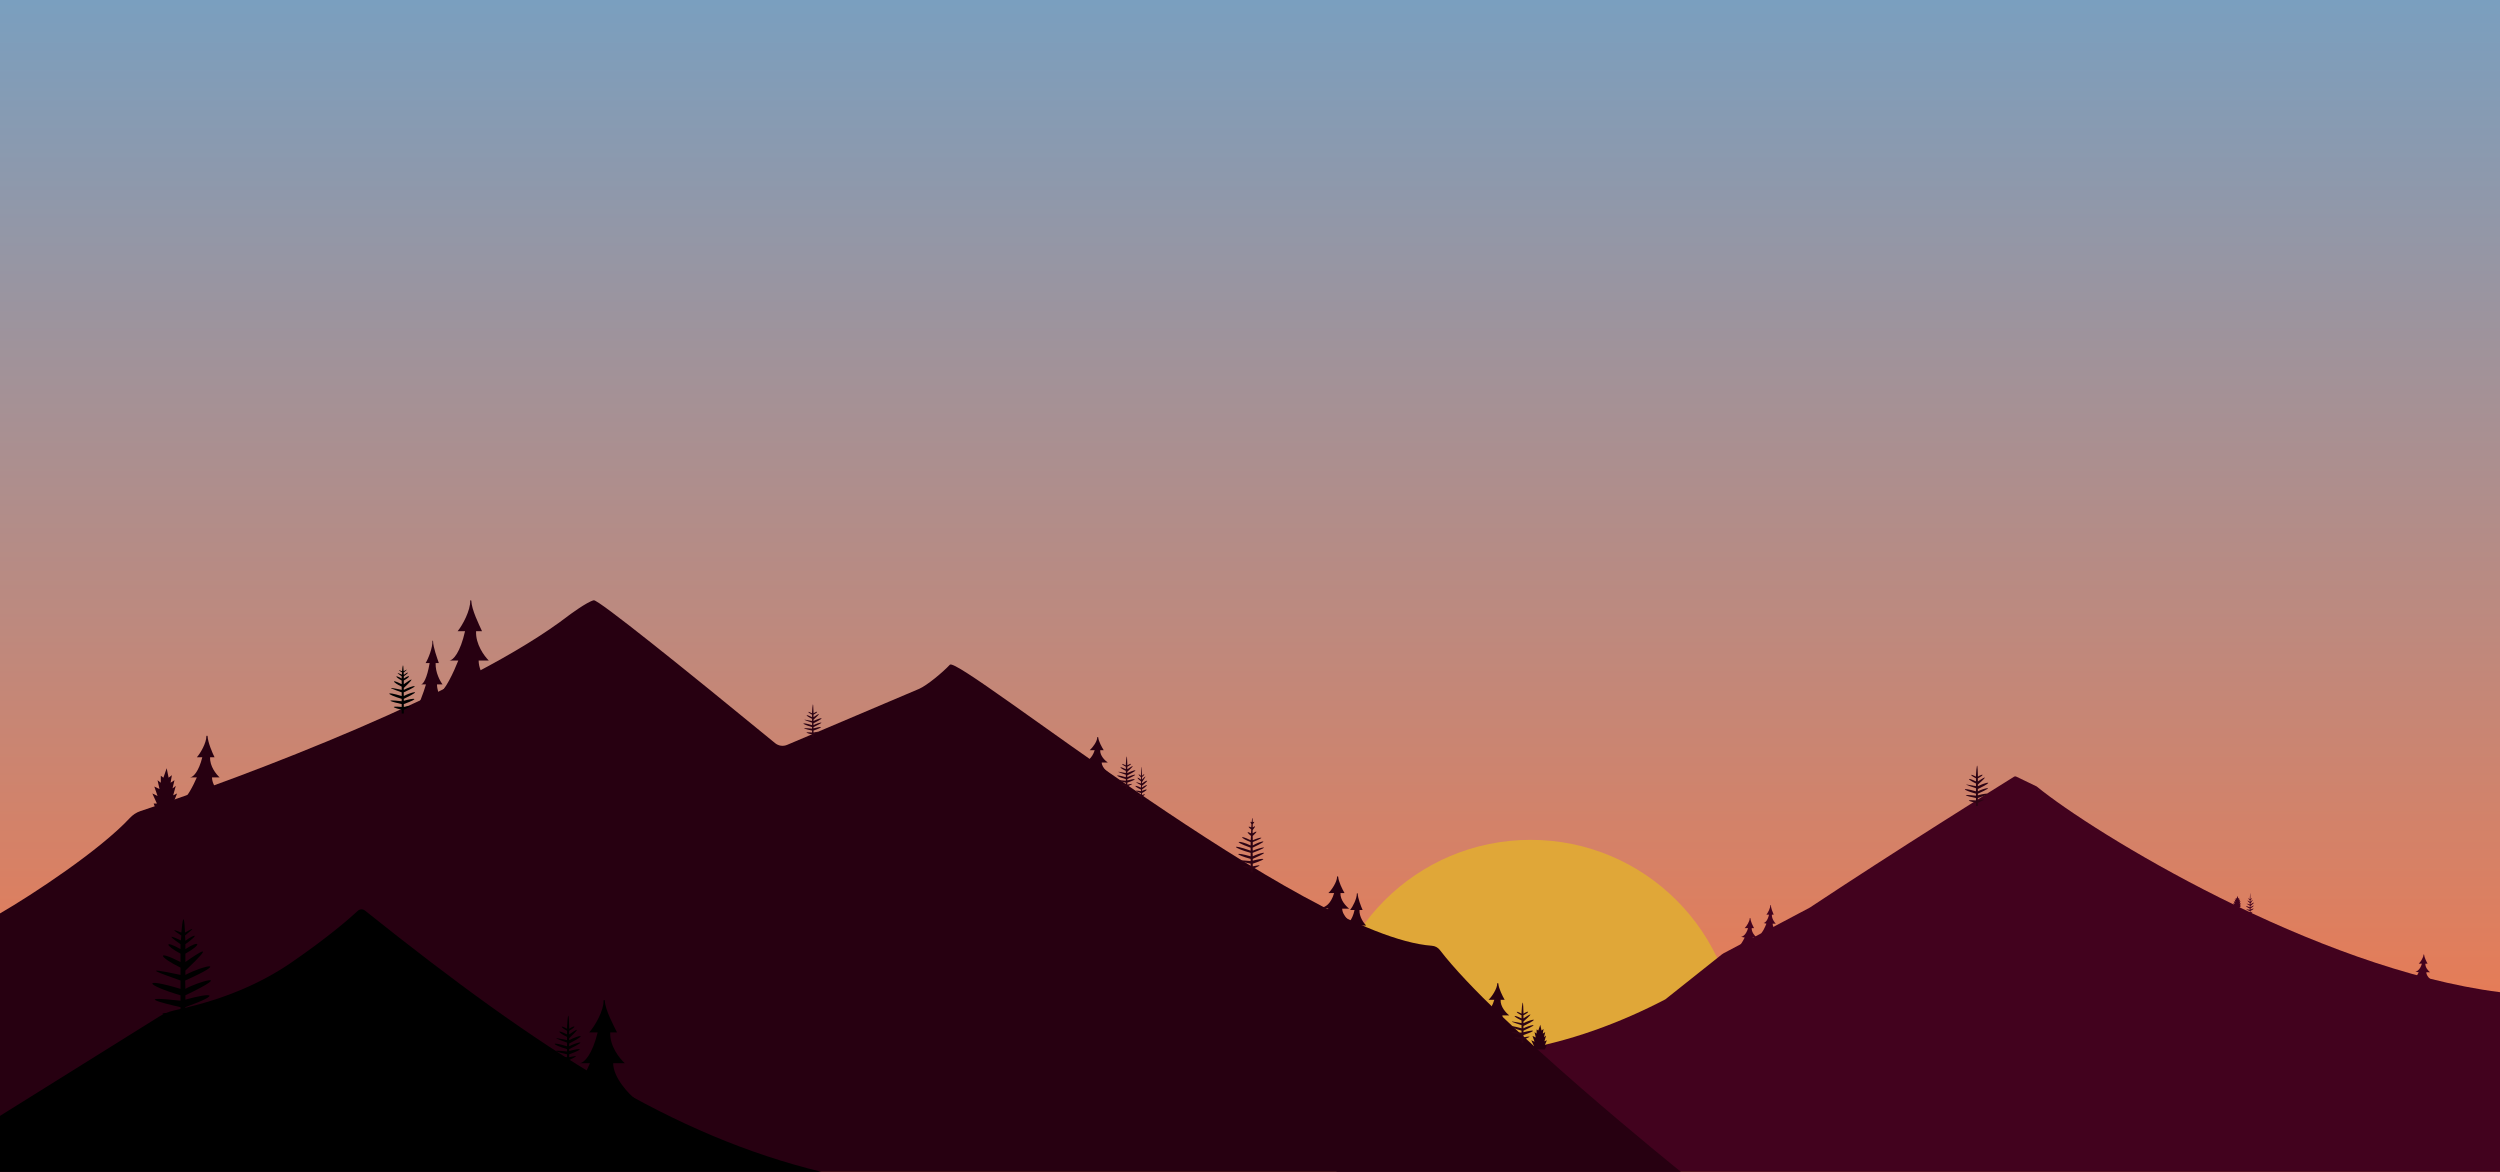 <svg
        width="1920"
        height="900"
        viewBox="0 0 1920 900"
        fill="none"
        xmlns="http://www.w3.org/2000/svg"
      >
        <g clip-path="url(#clip0_285_1385)">
          <rect width="1920" height="990" fill="url(#paint0_linear_285_1385)" />
          <g filter="url(#filter0_df_285_1385)">
            <circle cx="1175.5" cy="803.5" r="158.5" fill="#E0A738" />
          </g>
          <path
            d="M1564.2 604.015C1607.5 639.5 1778 744 1920 762V900H1026L1161.86 807.026C1204.71 800.875 1246.18 784.63 1279 767.5L1322.42 732.961C1322.81 732.654 1323.22 732.384 1323.65 732.153L1390 697C1455.46 653.554 1537.18 602.502 1546.68 596.575C1547.26 596.213 1547.97 596.186 1548.59 596.484L1564.2 604.015Z"
            fill="#42021E"
          />
          <path
            d="M99.596 628.347C76.658 652.971 25.164 686.948 0 701.508V900H1291C1291 900 1148.52 785.447 1105.85 729.654C1104.31 727.653 1102.15 726.516 1099.63 726.333C1001.34 719.166 736.407 503.099 729.5 510.5C723.9 516.5 712 526.333 706 529L604.514 572.063C601.432 573.371 597.877 572.858 595.287 570.735C526.502 514.327 459.332 460.239 456 461.008C450.8 462.208 437 472.508 437 472.508C361.332 530.925 189.177 596.035 107.828 622.922C104.631 623.979 101.891 625.883 99.596 628.347Z"
            fill="#270011"
          />
          <g filter="url(#filter1_f_285_1385)">
            <path
              d="M1133 793C1135.83 793 1140.97 784.223 1143.19 779.835L1138.31 778.937C1140.38 778.837 1145.13 776.483 1147.61 767.866H1143.19C1145.74 765.47 1149.85 759.336 1149.85 755.461C1149.85 755.213 1150.04 755 1150.29 755C1150.53 755 1150.71 755.188 1150.73 755.421C1150.96 759.077 1154.02 765.179 1155.59 767.866H1152.49C1152.13 773.132 1156.77 778.039 1159.13 779.835H1153.81C1153.81 785.34 1160.6 790.906 1164 793H1133Z"
              fill="#270011"
            />
          </g>
          <g filter="url(#filter2_f_285_1385)">
            <path
              d="M1852 754C1853.55 754 1856.37 749.15 1857.59 746.724L1854.91 746.228C1856.05 746.173 1858.65 744.872 1860.01 740.11H1857.59C1858.99 738.786 1861.24 735.394 1861.24 733.253C1861.24 733.117 1861.35 733 1861.48 733C1861.61 733 1861.71 733.103 1861.72 733.231C1861.85 735.251 1863.53 738.625 1864.39 740.11H1862.69C1862.49 743.02 1865.03 745.732 1866.33 746.724H1863.41C1863.41 749.767 1867.14 752.843 1869 754H1852Z"
              fill="#42021E"
            />
          </g>
          <g filter="url(#filter3_f_285_1385)">
            <path
              d="M1010 711C1012.83 711 1017.97 702.223 1020.19 697.835L1015.31 696.937C1017.38 696.837 1022.13 694.483 1024.61 685.866H1020.19C1022.74 683.47 1026.85 677.336 1026.85 673.461C1026.85 673.213 1027.04 673 1027.29 673C1027.53 673 1027.71 673.188 1027.73 673.421C1027.96 677.077 1031.02 683.179 1032.59 685.866H1029.49C1029.13 691.132 1033.77 696.039 1036.13 697.835H1030.81C1030.81 703.34 1037.6 708.906 1041 711H1010Z"
              fill="#270011"
            />
          </g>
          <g filter="url(#filter4_f_285_1385)">
            <path
              d="M1334 728C1335.65 728 1338.63 722.688 1339.91 720.031L1337.09 719.488C1338.29 719.428 1341.05 718.003 1342.49 712.787H1339.91C1341.4 711.335 1343.79 707.612 1343.78 705.268C1343.78 705.123 1343.9 705 1344.04 705C1344.18 705 1344.29 705.109 1344.29 705.245C1344.42 707.457 1346.21 711.159 1347.11 712.787H1345.31C1345.11 715.975 1347.8 718.945 1349.17 720.031H1346.09C1346.09 723.364 1350.03 726.732 1352 728H1334Z"
              fill="#42021E"
            />
          </g>
          <g filter="url(#filter5_f_285_1385)">
            <path
              d="M828 596C830.469 596 834.943 589.071 836.871 585.606L832.629 584.898C834.429 584.819 838.569 582.961 840.729 576.157H836.871C839.086 574.274 842.642 569.464 842.675 566.404C842.677 566.187 842.846 566 843.062 566C843.265 566 843.428 566.163 843.443 566.364C843.661 569.254 846.316 574.044 847.671 576.157H844.971C844.663 580.315 848.7 584.189 850.757 585.606H846.129C846.129 589.953 852.043 594.346 855 596H828Z"
              fill="#270011"
            />
          </g>
          <g filter="url(#filter6_f_285_1385)">
            <path
              d="M1029 724C1031.19 724 1035.17 715.223 1036.89 710.835L1033.11 709.937C1034.71 709.837 1038.39 707.483 1040.31 698.866H1036.89C1038.88 696.448 1042.1 690.222 1042.04 686.355C1042.04 686.163 1042.19 686 1042.38 686C1042.57 686 1042.71 686.148 1042.72 686.33C1042.86 689.976 1045.27 696.157 1046.49 698.866H1044.09C1043.81 704.132 1047.4 709.039 1049.23 710.835H1045.11C1045.11 716.34 1050.37 721.906 1053 724H1029Z"
              fill="#270011"
            />
          </g>
          <g filter="url(#filter7_f_285_1385)">
            <path
              d="M1352 717C1353.28 717 1355.6 711.919 1356.6 709.378L1354.4 708.858C1355.33 708.801 1357.48 707.438 1358.6 702.449H1356.6C1357.76 701.049 1359.64 697.446 1359.61 695.207C1359.61 695.095 1359.7 695 1359.81 695C1359.91 695 1360 695.086 1360 695.193C1360.09 697.303 1361.49 700.881 1362.2 702.449H1360.8C1360.64 705.498 1362.73 708.339 1363.8 709.378H1361.4C1361.4 712.565 1364.47 715.787 1366 717H1352Z"
              fill="#42021E"
            />
          </g>
          <g filter="url(#filter8_f_285_1385)">
            <path
              d="M140 614C143.109 614 148.743 602.682 151.171 597.024H146.032C148.299 596.895 152.635 592.702 155.355 581.591H151.171C153.989 578.482 158.531 570.494 158.479 565.504C158.476 565.232 158.69 565 158.962 565C159.22 565 159.428 565.209 159.44 565.466C159.66 570.172 163.049 578.107 164.771 581.591H161.371C160.983 588.381 166.067 594.709 168.657 597.024H162.829C162.829 604.123 170.276 611.299 174 614H140Z"
              fill="#270011"
            />
          </g>
          <g filter="url(#filter9_f_285_1385)">
            <path
              d="M436 842.5C440.754 842.5 449.371 825.177 453.086 816.516H445.226C448.692 816.319 454.84 809.902 459 792.894H452.5C456.859 788.081 463.78 776.105 463.528 768.509C463.519 768.233 463.736 768 464.012 768C464.274 768 464.485 768.209 464.495 768.47C464.775 775.619 471.221 787.502 473.886 792.894H468.686C468.091 803.287 475.867 812.972 479.829 816.516H470.914C470.914 827.382 482.805 840.366 488.5 844.5L436 842.5Z"
              fill="black"
            />
          </g>
          <g filter="url(#filter10_f_285_1385)">
            <path
              d="M319 543.614C321.264 543.614 325.367 531.613 327.136 525.612H323.393C325.044 525.476 327.971 521.03 329.952 509.247H326.857C328.948 505.888 332.276 497.495 332.106 492.239C332.101 492.108 332.205 492 332.336 492C332.462 492 332.564 492.1 332.567 492.226C332.661 497.167 335.763 505.486 337.041 509.247H334.565C334.282 516.447 337.984 523.157 339.871 525.612H335.626C335.626 533.14 341.288 542.136 344 545L319 543.614Z"
              fill="#270011"
            />
          </g>
          <g filter="url(#filter11_f_285_1385)">
            <path
              d="M337 532.092C341.166 532.092 348.716 515.561 351.97 507.296H345.084C348.121 507.108 353.507 500.985 357.152 484.755H351.457C355.283 480.154 361.364 468.69 361.119 461.444C361.11 461.202 361.301 461 361.543 461C361.773 461 361.958 461.183 361.966 461.413C362.192 468.231 367.856 479.601 370.195 484.755H365.639C365.118 494.673 371.931 503.915 375.402 507.296H367.592C367.592 517.665 378.01 530.055 383 534L337 532.092Z"
              fill="#270011"
            />
          </g>
          <g filter="url(#filter12_f_285_1385)">
            <path
              d="M1170.01 777.24C1169.72 764.141 1168.84 771.757 1168.54 777.24V778.458C1163.49 775.788 1163.78 777.382 1168.54 779.748V782.114C1160.84 778.458 1162.06 780.763 1168.54 783.708V785.769C1155.11 783.089 1162.95 785.434 1168.54 787.363V789.729C1156.72 786.378 1157.6 788.511 1168.54 791.557V793.08C1154.4 791.618 1162.65 793.689 1168.54 794.908V796.735C1158.65 796.004 1164.42 797.649 1168.54 798.563V801H1170.01V798.563C1178.5 794.908 1173.55 796.126 1170.01 796.735V794.908C1181.45 791.018 1177.92 790.714 1170.01 792.775V791.557C1185.58 784.551 1173.45 787.8 1170.01 789.729V787.972C1184.4 780.966 1176.15 782.794 1170.01 785.769V784.551C1179.67 776.022 1174.04 779.474 1170.01 782.114V779.748C1175.27 777.006 1174.39 775.788 1170.01 778.458V777.24Z"
              fill="#2D0314"
            />
          </g>
          <g filter="url(#filter13_f_285_1385)">
            <path
              d="M1519.01 595.24C1518.72 582.141 1517.84 589.757 1517.54 595.24V596.458C1512.49 593.788 1512.78 595.382 1517.54 597.748V600.114C1509.84 596.458 1511.06 598.763 1517.54 601.708V603.769C1504.11 601.089 1511.95 603.434 1517.54 605.363V607.729C1505.72 604.378 1506.6 606.511 1517.54 609.557V611.08C1503.4 609.618 1511.65 611.689 1517.54 612.908V614.735C1507.65 614.004 1513.42 615.649 1517.54 616.563V619H1519.01V616.563C1527.5 612.908 1522.55 614.126 1519.01 614.735V612.908C1530.45 609.018 1526.92 608.714 1519.01 610.775V609.557C1534.58 602.551 1522.45 605.8 1519.01 607.729V605.972C1533.4 598.966 1525.15 600.794 1519.01 603.769V602.551C1528.67 594.022 1523.04 597.474 1519.01 600.114V597.748C1524.27 595.006 1523.39 593.788 1519.01 596.458V595.24Z"
              fill="#2D0314"
            />
          </g>
          <g filter="url(#filter14_f_285_1385)">
            <path
              d="M1728.34 689.97C1728.24 682.787 1727.95 686.963 1727.85 689.97V690.638C1726.16 689.174 1726.26 690.048 1727.85 691.346V692.643C1725.28 690.638 1725.69 691.902 1727.85 693.517V694.648C1723.37 693.178 1725.98 694.464 1727.85 695.522V696.819C1723.91 694.982 1724.2 696.151 1727.85 697.822V698.657C1723.13 697.855 1725.88 698.991 1727.85 699.659V700.661C1724.55 700.26 1726.47 701.162 1727.85 701.664V703H1728.34V701.664C1731.17 699.659 1729.52 700.327 1728.34 700.661V699.659C1732.15 697.526 1730.97 697.359 1728.34 698.49V697.822C1733.53 693.979 1729.48 695.761 1728.34 696.819V695.856C1733.13 692.014 1730.38 693.016 1728.34 694.648V693.979C1731.56 689.302 1729.68 691.195 1728.34 692.643V691.346C1730.09 689.842 1729.8 689.174 1728.34 690.638V689.97Z"
              fill="#42021E"
            />
          </g>
          <g filter="url(#filter15_f_285_1385)">
            <path
              d="M962.127 643.94V645.277C968.5 642.5 973 642.5 962.127 646.691V649.286C966.599 646.391 978 643.5 961.997 651.034L962.127 653.295C969 650.5 977.5 649 961.997 655L962.127 657.638C965.944 655.522 979.42 651.959 962.127 659.643V660.979C970.912 658.718 974.838 659.052 962.127 663.318V665.323C966.053 664.654 971.551 663.318 962.127 667.327V670H960.49V667.327C955.909 666.325 949.495 664.521 960.49 665.323V663.318C953.946 661.982 944.783 659.71 960.49 661.313V659.643C948.332 656.302 947.351 653.963 960.49 657.638V655C947 651.289 944 647.5 960.49 653.295V651.034C945 645.5 951.932 645.277 960.49 649.286V646.691C953 643.94 950.5 640.5 960.49 645.277L960.613 643.94C960.648 643.31 960.731 642.653 960.778 642C956.069 638 958.761 639 960.778 640C960.831 638.943 960.885 637.941 960.94 637C957 634 960.034 634.834 960.94 635.501C961.001 634.594 961.064 633.758 961.128 633C959.629 630.6 960.594 631 961.263 631.5C961.669 627.369 962.056 626.676 962.11 631.5C962.984 631 964.208 630.6 962.116 633C962.115 633.741 962.107 634.573 962.094 635.501C963.434 634.5 965.304 633.5 962.058 637.5C962.041 638.279 962.021 639.112 961.997 640C964.214 638.667 967.334 637.2 962.074 642C962.093 642.595 962.111 643.241 962.127 643.94Z"
              fill="#2D0314"
            />
          </g>
          <g filter="url(#filter16_f_285_1385)">
            <path
              d="M877.007 594.839C876.86 584.275 876.418 590.417 876.271 594.839V595.821C873.745 593.667 873.892 594.953 876.271 596.861V598.769C872.419 595.821 873.031 597.68 876.271 600.055V601.717C869.556 599.555 873.473 601.447 876.271 603.002V604.911C870.358 602.208 870.799 603.928 876.271 606.385V607.613C869.202 606.434 873.325 608.104 876.271 609.087V610.561C871.323 609.971 874.209 611.298 876.271 612.035V614H877.007V612.035C881.248 609.087 878.774 610.069 877.007 610.561V609.087C882.727 605.95 880.96 605.705 877.007 607.367V606.385C884.789 600.734 878.725 603.355 877.007 604.911V603.494C884.2 597.844 880.077 599.318 877.007 601.717V600.734C881.837 593.856 879.019 596.64 877.007 598.769V596.861C879.635 594.65 879.193 593.667 877.007 595.821V594.839Z"
              fill="#2D0314"
            />
          </g>
          <g filter="url(#filter17_f_285_1385)">
            <path
              d="M865.788 586.839C865.559 576.275 864.872 582.417 864.643 586.839V587.821C860.714 585.667 860.943 586.953 864.643 588.861V590.769C858.652 587.821 859.604 589.68 864.643 592.055V593.717C854.198 591.555 860.291 593.447 864.643 595.002V596.911C855.445 594.208 856.133 595.928 864.643 598.385V599.613C853.648 598.434 860.062 600.104 864.643 601.087V602.561C856.947 601.971 861.436 603.298 864.643 604.035V606H865.788V604.035C872.386 601.087 868.537 602.069 865.788 602.561V601.087C874.687 597.95 871.938 597.705 865.788 599.367V598.385C877.894 592.734 868.461 595.355 865.788 596.911V595.494C876.977 589.844 870.564 591.318 865.788 593.717V592.734C873.302 585.856 868.919 588.64 865.788 590.769V588.861C869.876 586.65 869.189 585.667 865.788 587.821V586.839Z"
              fill="#2D0314"
            />
          </g>
          <g filter="url(#filter18_f_285_1385)">
            <path
              d="M437.126 788.641C436.799 773.008 435.817 782.097 435.49 788.641V790.096C429.877 786.908 430.204 788.81 435.49 791.634V794.458C426.932 790.096 428.291 792.846 435.49 796.361V798.821C420.568 795.622 429.273 798.421 435.49 800.724V803.548C422.35 799.548 423.332 802.093 435.49 805.729V807.547C419.783 805.802 428.945 808.274 435.49 809.729V811.91C424.495 811.037 430.909 813.001 435.49 814.091V817H437.126V814.091C446.551 809.729 441.053 811.183 437.126 811.91V809.729C449.838 805.087 445.911 804.723 437.126 807.184V805.729C454.42 797.367 440.944 801.245 437.126 803.548V801.451C453.111 793.089 443.948 795.27 437.126 798.821V797.367C447.86 787.187 441.599 791.307 437.126 794.458V791.634C442.966 788.362 441.985 786.908 437.126 790.096V788.641Z"
              fill="black"
            />
          </g>
          <g filter="url(#filter19_f_285_1385)">
            <path
              d="M310.126 521.096V519.437C315.5 515.5 313.013 516.118 310.126 518.276C310.115 517.834 310.013 516.896 310 516.5C314.446 512.9 311.874 514.5 310.003 515.5C309.693 508.108 309.138 511.072 308.765 515.5C306.943 514.833 304.485 513.7 308.765 516.5C308.733 516.961 308.671 517.564 308.613 518.157C306.235 517.032 302.882 515.55 308.49 519.437V521.096C302.877 517.908 303.204 519.81 308.49 522.634V525.458C299.932 521.096 301.291 523.846 308.49 527.361V529.821C293.568 526.622 302.273 529.421 308.49 531.724V534.548C295.35 530.548 296.332 533.093 308.49 536.729V538.547C292.783 536.802 301.945 539.274 308.49 540.729V542.91C297.495 542.037 303.909 544.001 308.49 545.091V548H310.126V545.091C319.551 540.729 314.053 542.183 310.126 542.91V540.729C322.838 536.087 318.911 535.723 310.126 538.184V536.729C327.42 528.367 313.944 532.245 310.126 534.548L310.058 531.724C325 525 316.948 526.27 310.126 529.821V528.367C320.86 518.187 314.599 522.307 310.126 525.458V522.634C315.966 519.362 314.985 517.908 310.126 521.096Z"
              fill="black"
            />
          </g>
          <g filter="url(#filter20_f_285_1385)">
            <path
              d="M142.373 728.92V725.154C154.627 716.216 148.955 717.619 142.373 722.518C142.347 721.516 142.114 719.385 142.085 718.486C152.224 710.314 146.358 713.946 142.092 716.216C141.385 699.434 140.12 706.164 139.269 716.216C135.114 714.703 129.508 712.13 139.269 718.486C139.195 719.534 139.054 720.902 138.922 722.248C133.5 719.694 125.854 716.329 138.642 725.154V728.92C125.841 721.683 126.587 726.002 138.642 732.413V738.825C119.125 728.92 122.225 735.164 138.642 743.143V748.729C104.613 741.466 124.463 747.821 138.642 753.048V759.46C108.678 750.38 110.916 756.158 138.642 764.412V768.539C102.822 764.577 123.717 770.19 138.642 773.492V778.444C113.568 776.463 128.195 780.92 138.642 783.397V790H142.373V783.397C163.865 773.492 151.328 776.793 142.373 778.444V773.492C171.362 762.953 162.407 762.128 142.373 767.714V764.412C181.809 745.428 151.079 754.232 142.373 759.46L142.217 753.048C176.291 737.784 157.93 740.667 142.373 748.729V745.428C166.85 722.316 152.572 731.671 142.373 738.825V732.413C155.691 724.984 153.452 721.683 142.373 728.92Z"
              fill="black"
            />
          </g>
          <g filter="url(#filter21_f_285_1385)">
            <path
              d="M624.788 546.839C624.559 536.275 623.872 542.417 623.643 546.839V547.821C619.714 545.667 619.943 546.953 623.643 548.861V550.769C617.652 547.821 618.604 549.68 623.643 552.055V553.717C613.198 551.555 619.291 553.447 623.643 555.002V556.911C614.445 554.208 615.133 555.928 623.643 558.385V559.613C612.648 558.434 619.062 560.104 623.643 561.087V562.561C615.947 561.971 620.436 563.298 623.643 564.035V566H624.788V564.035C631.386 561.087 627.537 562.069 624.788 562.561V561.087C633.687 557.95 630.938 557.705 624.788 559.367V558.385C636.894 552.734 627.461 555.355 624.788 556.911V555.494C635.977 549.844 629.564 551.318 624.788 553.717V552.734C632.302 545.856 627.919 548.64 624.788 550.769V548.861C628.876 546.65 628.189 545.667 624.788 547.821V546.839Z"
              fill="#2D0314"
            />
          </g>
          <g filter="url(#filter22_f_285_1385)">
            <path
              d="M1181.37 791.453L1182.95 787L1183.89 791.453L1185.47 790.266L1184.84 793.828L1186.74 792.641L1185.79 796.5L1187.37 795.312L1186.11 799.766L1188 798.875L1186.42 802.734H1188L1186.42 806H1177.58L1176.63 803.625H1178.21L1176 798.875L1178.53 800.062L1176.95 795.609L1179.47 796.797L1178.53 792.641L1180.11 793.828V790.562L1181.37 791.453Z"
              fill="#270011"
            />
          </g>
          <g filter="url(#filter23_f_285_1385)">
            <path
              d="M1717.68 690.109L1718.47 688L1718.95 690.109L1719.74 689.547L1719.42 691.234L1720.37 690.672L1719.89 692.5L1720.68 691.938L1720.05 694.047L1721 693.625L1720.21 695.453H1721L1720.21 697H1715.79L1715.32 695.875H1716.11L1715 693.625L1716.26 694.188L1715.47 692.078L1716.74 692.641L1716.26 690.672L1717.05 691.234V689.688L1717.68 690.109Z"
              fill="#42021E"
            />
          </g>
          <g filter="url(#filter24_f_285_1385)">
            <path
              d="M125.5 597.266L128 590L129.5 597.266L132 595.328L131 601.141L134 599.203L132.5 605.5L135 603.562L133 610.828L136 609.375L133.5 615.672H136L133.5 621H119.5L118 617.125H120.5L117 609.375L121 611.312L118.5 604.047L122.5 605.984L121 599.203L123.5 601.141V595.812L125.5 597.266Z"
              fill="#270011"
            />
          </g>
          <path
            d="M280.236 699.278C417.398 808.877 517 872.192 631 900H0V856.992L122.202 780.74C125.64 778.595 129.408 777.029 133.354 776.105L141.396 774.222C170.798 767.337 199.184 756.162 224.043 739.018C252.921 719.103 268.946 704.954 274.796 699.492C276.298 698.09 278.631 697.996 280.236 699.278Z"
            fill="black"
          />
        </g>
        <defs>
          <filter
            id="filter0_df_285_1385"
            x="767"
            y="395"
            width="817"
            height="817"
            filterUnits="userSpaceOnUse"
            color-interpolation-filters="sRGB"
          >
            <feFlood flood-opacity="0" result="BackgroundImageFix" />
            <feColorMatrix
              in="SourceAlpha"
              type="matrix"
              values="0 0 0 0 0 0 0 0 0 0 0 0 0 0 0 0 0 0 127 0"
              result="hardAlpha"
            />
            <feOffset />
            <feGaussianBlur stdDeviation="125" />
            <feComposite in2="hardAlpha" operator="out" />
            <feColorMatrix
              type="matrix"
              values="0 0 0 0 1 0 0 0 0 0.9 0 0 0 0 0 0 0 0 0.62 0"
            />
            <feBlend
              mode="normal"
              in2="BackgroundImageFix"
              result="effect1_dropShadow_285_1385"
            />
            <feBlend
              mode="normal"
              in="SourceGraphic"
              in2="effect1_dropShadow_285_1385"
              result="shape"
            />
            <feGaussianBlur
              stdDeviation="0.5"
              result="effect2_foregroundBlur_285_1385"
            />
          </filter>
          <filter
            id="filter1_f_285_1385"
            x="1132"
            y="754"
            width="33"
            height="40"
            filterUnits="userSpaceOnUse"
            color-interpolation-filters="sRGB"
          >
            <feFlood flood-opacity="0" result="BackgroundImageFix" />
            <feBlend
              mode="normal"
              in="SourceGraphic"
              in2="BackgroundImageFix"
              result="shape"
            />
            <feGaussianBlur
              stdDeviation="0.5"
              result="effect1_foregroundBlur_285_1385"
            />
          </filter>
          <filter
            id="filter2_f_285_1385"
            x="1851"
            y="732"
            width="19"
            height="23"
            filterUnits="userSpaceOnUse"
            color-interpolation-filters="sRGB"
          >
            <feFlood flood-opacity="0" result="BackgroundImageFix" />
            <feBlend
              mode="normal"
              in="SourceGraphic"
              in2="BackgroundImageFix"
              result="shape"
            />
            <feGaussianBlur
              stdDeviation="0.5"
              result="effect1_foregroundBlur_285_1385"
            />
          </filter>
          <filter
            id="filter3_f_285_1385"
            x="1009"
            y="672"
            width="33"
            height="40"
            filterUnits="userSpaceOnUse"
            color-interpolation-filters="sRGB"
          >
            <feFlood flood-opacity="0" result="BackgroundImageFix" />
            <feBlend
              mode="normal"
              in="SourceGraphic"
              in2="BackgroundImageFix"
              result="shape"
            />
            <feGaussianBlur
              stdDeviation="0.5"
              result="effect1_foregroundBlur_285_1385"
            />
          </filter>
          <filter
            id="filter4_f_285_1385"
            x="1333"
            y="704"
            width="20"
            height="25"
            filterUnits="userSpaceOnUse"
            color-interpolation-filters="sRGB"
          >
            <feFlood flood-opacity="0" result="BackgroundImageFix" />
            <feBlend
              mode="normal"
              in="SourceGraphic"
              in2="BackgroundImageFix"
              result="shape"
            />
            <feGaussianBlur
              stdDeviation="0.5"
              result="effect1_foregroundBlur_285_1385"
            />
          </filter>
          <filter
            id="filter5_f_285_1385"
            x="827"
            y="565"
            width="29"
            height="32"
            filterUnits="userSpaceOnUse"
            color-interpolation-filters="sRGB"
          >
            <feFlood flood-opacity="0" result="BackgroundImageFix" />
            <feBlend
              mode="normal"
              in="SourceGraphic"
              in2="BackgroundImageFix"
              result="shape"
            />
            <feGaussianBlur
              stdDeviation="0.5"
              result="effect1_foregroundBlur_285_1385"
            />
          </filter>
          <filter
            id="filter6_f_285_1385"
            x="1028"
            y="685"
            width="26"
            height="40"
            filterUnits="userSpaceOnUse"
            color-interpolation-filters="sRGB"
          >
            <feFlood flood-opacity="0" result="BackgroundImageFix" />
            <feBlend
              mode="normal"
              in="SourceGraphic"
              in2="BackgroundImageFix"
              result="shape"
            />
            <feGaussianBlur
              stdDeviation="0.5"
              result="effect1_foregroundBlur_285_1385"
            />
          </filter>
          <filter
            id="filter7_f_285_1385"
            x="1351"
            y="694"
            width="16"
            height="24"
            filterUnits="userSpaceOnUse"
            color-interpolation-filters="sRGB"
          >
            <feFlood flood-opacity="0" result="BackgroundImageFix" />
            <feBlend
              mode="normal"
              in="SourceGraphic"
              in2="BackgroundImageFix"
              result="shape"
            />
            <feGaussianBlur
              stdDeviation="0.5"
              result="effect1_foregroundBlur_285_1385"
            />
          </filter>
          <filter
            id="filter8_f_285_1385"
            x="139"
            y="564"
            width="36"
            height="51"
            filterUnits="userSpaceOnUse"
            color-interpolation-filters="sRGB"
          >
            <feFlood flood-opacity="0" result="BackgroundImageFix" />
            <feBlend
              mode="normal"
              in="SourceGraphic"
              in2="BackgroundImageFix"
              result="shape"
            />
            <feGaussianBlur
              stdDeviation="0.5"
              result="effect1_foregroundBlur_285_1385"
            />
          </filter>
          <filter
            id="filter9_f_285_1385"
            x="435"
            y="767"
            width="54.5"
            height="78.5"
            filterUnits="userSpaceOnUse"
            color-interpolation-filters="sRGB"
          >
            <feFlood flood-opacity="0" result="BackgroundImageFix" />
            <feBlend
              mode="normal"
              in="SourceGraphic"
              in2="BackgroundImageFix"
              result="shape"
            />
            <feGaussianBlur
              stdDeviation="0.5"
              result="effect1_foregroundBlur_285_1385"
            />
          </filter>
          <filter
            id="filter10_f_285_1385"
            x="318"
            y="491"
            width="27"
            height="55"
            filterUnits="userSpaceOnUse"
            color-interpolation-filters="sRGB"
          >
            <feFlood flood-opacity="0" result="BackgroundImageFix" />
            <feBlend
              mode="normal"
              in="SourceGraphic"
              in2="BackgroundImageFix"
              result="shape"
            />
            <feGaussianBlur
              stdDeviation="0.5"
              result="effect1_foregroundBlur_285_1385"
            />
          </filter>
          <filter
            id="filter11_f_285_1385"
            x="336"
            y="460"
            width="48"
            height="75"
            filterUnits="userSpaceOnUse"
            color-interpolation-filters="sRGB"
          >
            <feFlood flood-opacity="0" result="BackgroundImageFix" />
            <feBlend
              mode="normal"
              in="SourceGraphic"
              in2="BackgroundImageFix"
              result="shape"
            />
            <feGaussianBlur
              stdDeviation="0.5"
              result="effect1_foregroundBlur_285_1385"
            />
          </filter>
          <filter
            id="filter12_f_285_1385"
            x="1159"
            y="769"
            width="20"
            height="33"
            filterUnits="userSpaceOnUse"
            color-interpolation-filters="sRGB"
          >
            <feFlood flood-opacity="0" result="BackgroundImageFix" />
            <feBlend
              mode="normal"
              in="SourceGraphic"
              in2="BackgroundImageFix"
              result="shape"
            />
            <feGaussianBlur
              stdDeviation="0.5"
              result="effect1_foregroundBlur_285_1385"
            />
          </filter>
          <filter
            id="filter13_f_285_1385"
            x="1508"
            y="587"
            width="20"
            height="33"
            filterUnits="userSpaceOnUse"
            color-interpolation-filters="sRGB"
          >
            <feFlood flood-opacity="0" result="BackgroundImageFix" />
            <feBlend
              mode="normal"
              in="SourceGraphic"
              in2="BackgroundImageFix"
              result="shape"
            />
            <feGaussianBlur
              stdDeviation="0.5"
              result="effect1_foregroundBlur_285_1385"
            />
          </filter>
          <filter
            id="filter14_f_285_1385"
            x="1724"
            y="685"
            width="8"
            height="19"
            filterUnits="userSpaceOnUse"
            color-interpolation-filters="sRGB"
          >
            <feFlood flood-opacity="0" result="BackgroundImageFix" />
            <feBlend
              mode="normal"
              in="SourceGraphic"
              in2="BackgroundImageFix"
              result="shape"
            />
            <feGaussianBlur
              stdDeviation="0.5"
              result="effect1_foregroundBlur_285_1385"
            />
          </filter>
          <filter
            id="filter15_f_285_1385"
            x="948.22"
            y="627.137"
            width="23.514"
            height="43.863"
            filterUnits="userSpaceOnUse"
            color-interpolation-filters="sRGB"
          >
            <feFlood flood-opacity="0" result="BackgroundImageFix" />
            <feBlend
              mode="normal"
              in="SourceGraphic"
              in2="BackgroundImageFix"
              result="shape"
            />
            <feGaussianBlur
              stdDeviation="0.5"
              result="effect1_foregroundBlur_285_1385"
            />
          </filter>
          <filter
            id="filter16_f_285_1385"
            x="871"
            y="588"
            width="11"
            height="27"
            filterUnits="userSpaceOnUse"
            color-interpolation-filters="sRGB"
          >
            <feFlood flood-opacity="0" result="BackgroundImageFix" />
            <feBlend
              mode="normal"
              in="SourceGraphic"
              in2="BackgroundImageFix"
              result="shape"
            />
            <feGaussianBlur
              stdDeviation="0.5"
              result="effect1_foregroundBlur_285_1385"
            />
          </filter>
          <filter
            id="filter17_f_285_1385"
            x="857"
            y="580"
            width="16"
            height="27"
            filterUnits="userSpaceOnUse"
            color-interpolation-filters="sRGB"
          >
            <feFlood flood-opacity="0" result="BackgroundImageFix" />
            <feBlend
              mode="normal"
              in="SourceGraphic"
              in2="BackgroundImageFix"
              result="shape"
            />
            <feGaussianBlur
              stdDeviation="0.5"
              result="effect1_foregroundBlur_285_1385"
            />
          </filter>
          <filter
            id="filter18_f_285_1385"
            x="425"
            y="779"
            width="22"
            height="39"
            filterUnits="userSpaceOnUse"
            color-interpolation-filters="sRGB"
          >
            <feFlood flood-opacity="0" result="BackgroundImageFix" />
            <feBlend
              mode="normal"
              in="SourceGraphic"
              in2="BackgroundImageFix"
              result="shape"
            />
            <feGaussianBlur
              stdDeviation="0.5"
              result="effect1_foregroundBlur_285_1385"
            />
          </filter>
          <filter
            id="filter19_f_285_1385"
            x="298"
            y="510"
            width="21.733"
            height="39"
            filterUnits="userSpaceOnUse"
            color-interpolation-filters="sRGB"
          >
            <feFlood flood-opacity="0" result="BackgroundImageFix" />
            <feBlend
              mode="normal"
              in="SourceGraphic"
              in2="BackgroundImageFix"
              result="shape"
            />
            <feGaussianBlur
              stdDeviation="0.5"
              result="effect1_foregroundBlur_285_1385"
            />
          </filter>
          <filter
            id="filter20_f_285_1385"
            x="116"
            y="705"
            width="47"
            height="86"
            filterUnits="userSpaceOnUse"
            color-interpolation-filters="sRGB"
          >
            <feFlood flood-opacity="0" result="BackgroundImageFix" />
            <feBlend
              mode="normal"
              in="SourceGraphic"
              in2="BackgroundImageFix"
              result="shape"
            />
            <feGaussianBlur
              stdDeviation="0.5"
              result="effect1_foregroundBlur_285_1385"
            />
          </filter>
          <filter
            id="filter21_f_285_1385"
            x="616"
            y="540"
            width="16"
            height="27"
            filterUnits="userSpaceOnUse"
            color-interpolation-filters="sRGB"
          >
            <feFlood flood-opacity="0" result="BackgroundImageFix" />
            <feBlend
              mode="normal"
              in="SourceGraphic"
              in2="BackgroundImageFix"
              result="shape"
            />
            <feGaussianBlur
              stdDeviation="0.5"
              result="effect1_foregroundBlur_285_1385"
            />
          </filter>
          <filter
            id="filter22_f_285_1385"
            x="1175"
            y="786"
            width="14"
            height="21"
            filterUnits="userSpaceOnUse"
            color-interpolation-filters="sRGB"
          >
            <feFlood flood-opacity="0" result="BackgroundImageFix" />
            <feBlend
              mode="normal"
              in="SourceGraphic"
              in2="BackgroundImageFix"
              result="shape"
            />
            <feGaussianBlur
              stdDeviation="0.5"
              result="effect1_foregroundBlur_285_1385"
            />
          </filter>
          <filter
            id="filter23_f_285_1385"
            x="1714"
            y="687"
            width="8"
            height="11"
            filterUnits="userSpaceOnUse"
            color-interpolation-filters="sRGB"
          >
            <feFlood flood-opacity="0" result="BackgroundImageFix" />
            <feBlend
              mode="normal"
              in="SourceGraphic"
              in2="BackgroundImageFix"
              result="shape"
            />
            <feGaussianBlur
              stdDeviation="0.5"
              result="effect1_foregroundBlur_285_1385"
            />
          </filter>
          <filter
            id="filter24_f_285_1385"
            x="116"
            y="589"
            width="21"
            height="33"
            filterUnits="userSpaceOnUse"
            color-interpolation-filters="sRGB"
          >
            <feFlood flood-opacity="0" result="BackgroundImageFix" />
            <feBlend
              mode="normal"
              in="SourceGraphic"
              in2="BackgroundImageFix"
              result="shape"
            />
            <feGaussianBlur
              stdDeviation="0.5"
              result="effect1_foregroundBlur_285_1385"
            />
          </filter>
          <linearGradient
            id="paint0_linear_285_1385"
            x1="960"
            y1="0"
            x2="960"
            y2="855.25"
            gradientUnits="userSpaceOnUse"
          >
            <stop stop-color="#7A9FBF" />
            <stop offset="1" stop-color="#F2784B" />
          </linearGradient>
          <clipPath id="clip0_285_1385">
            <rect width="1920" height="990" fill="white" />
          </clipPath>
        </defs>
      </svg>